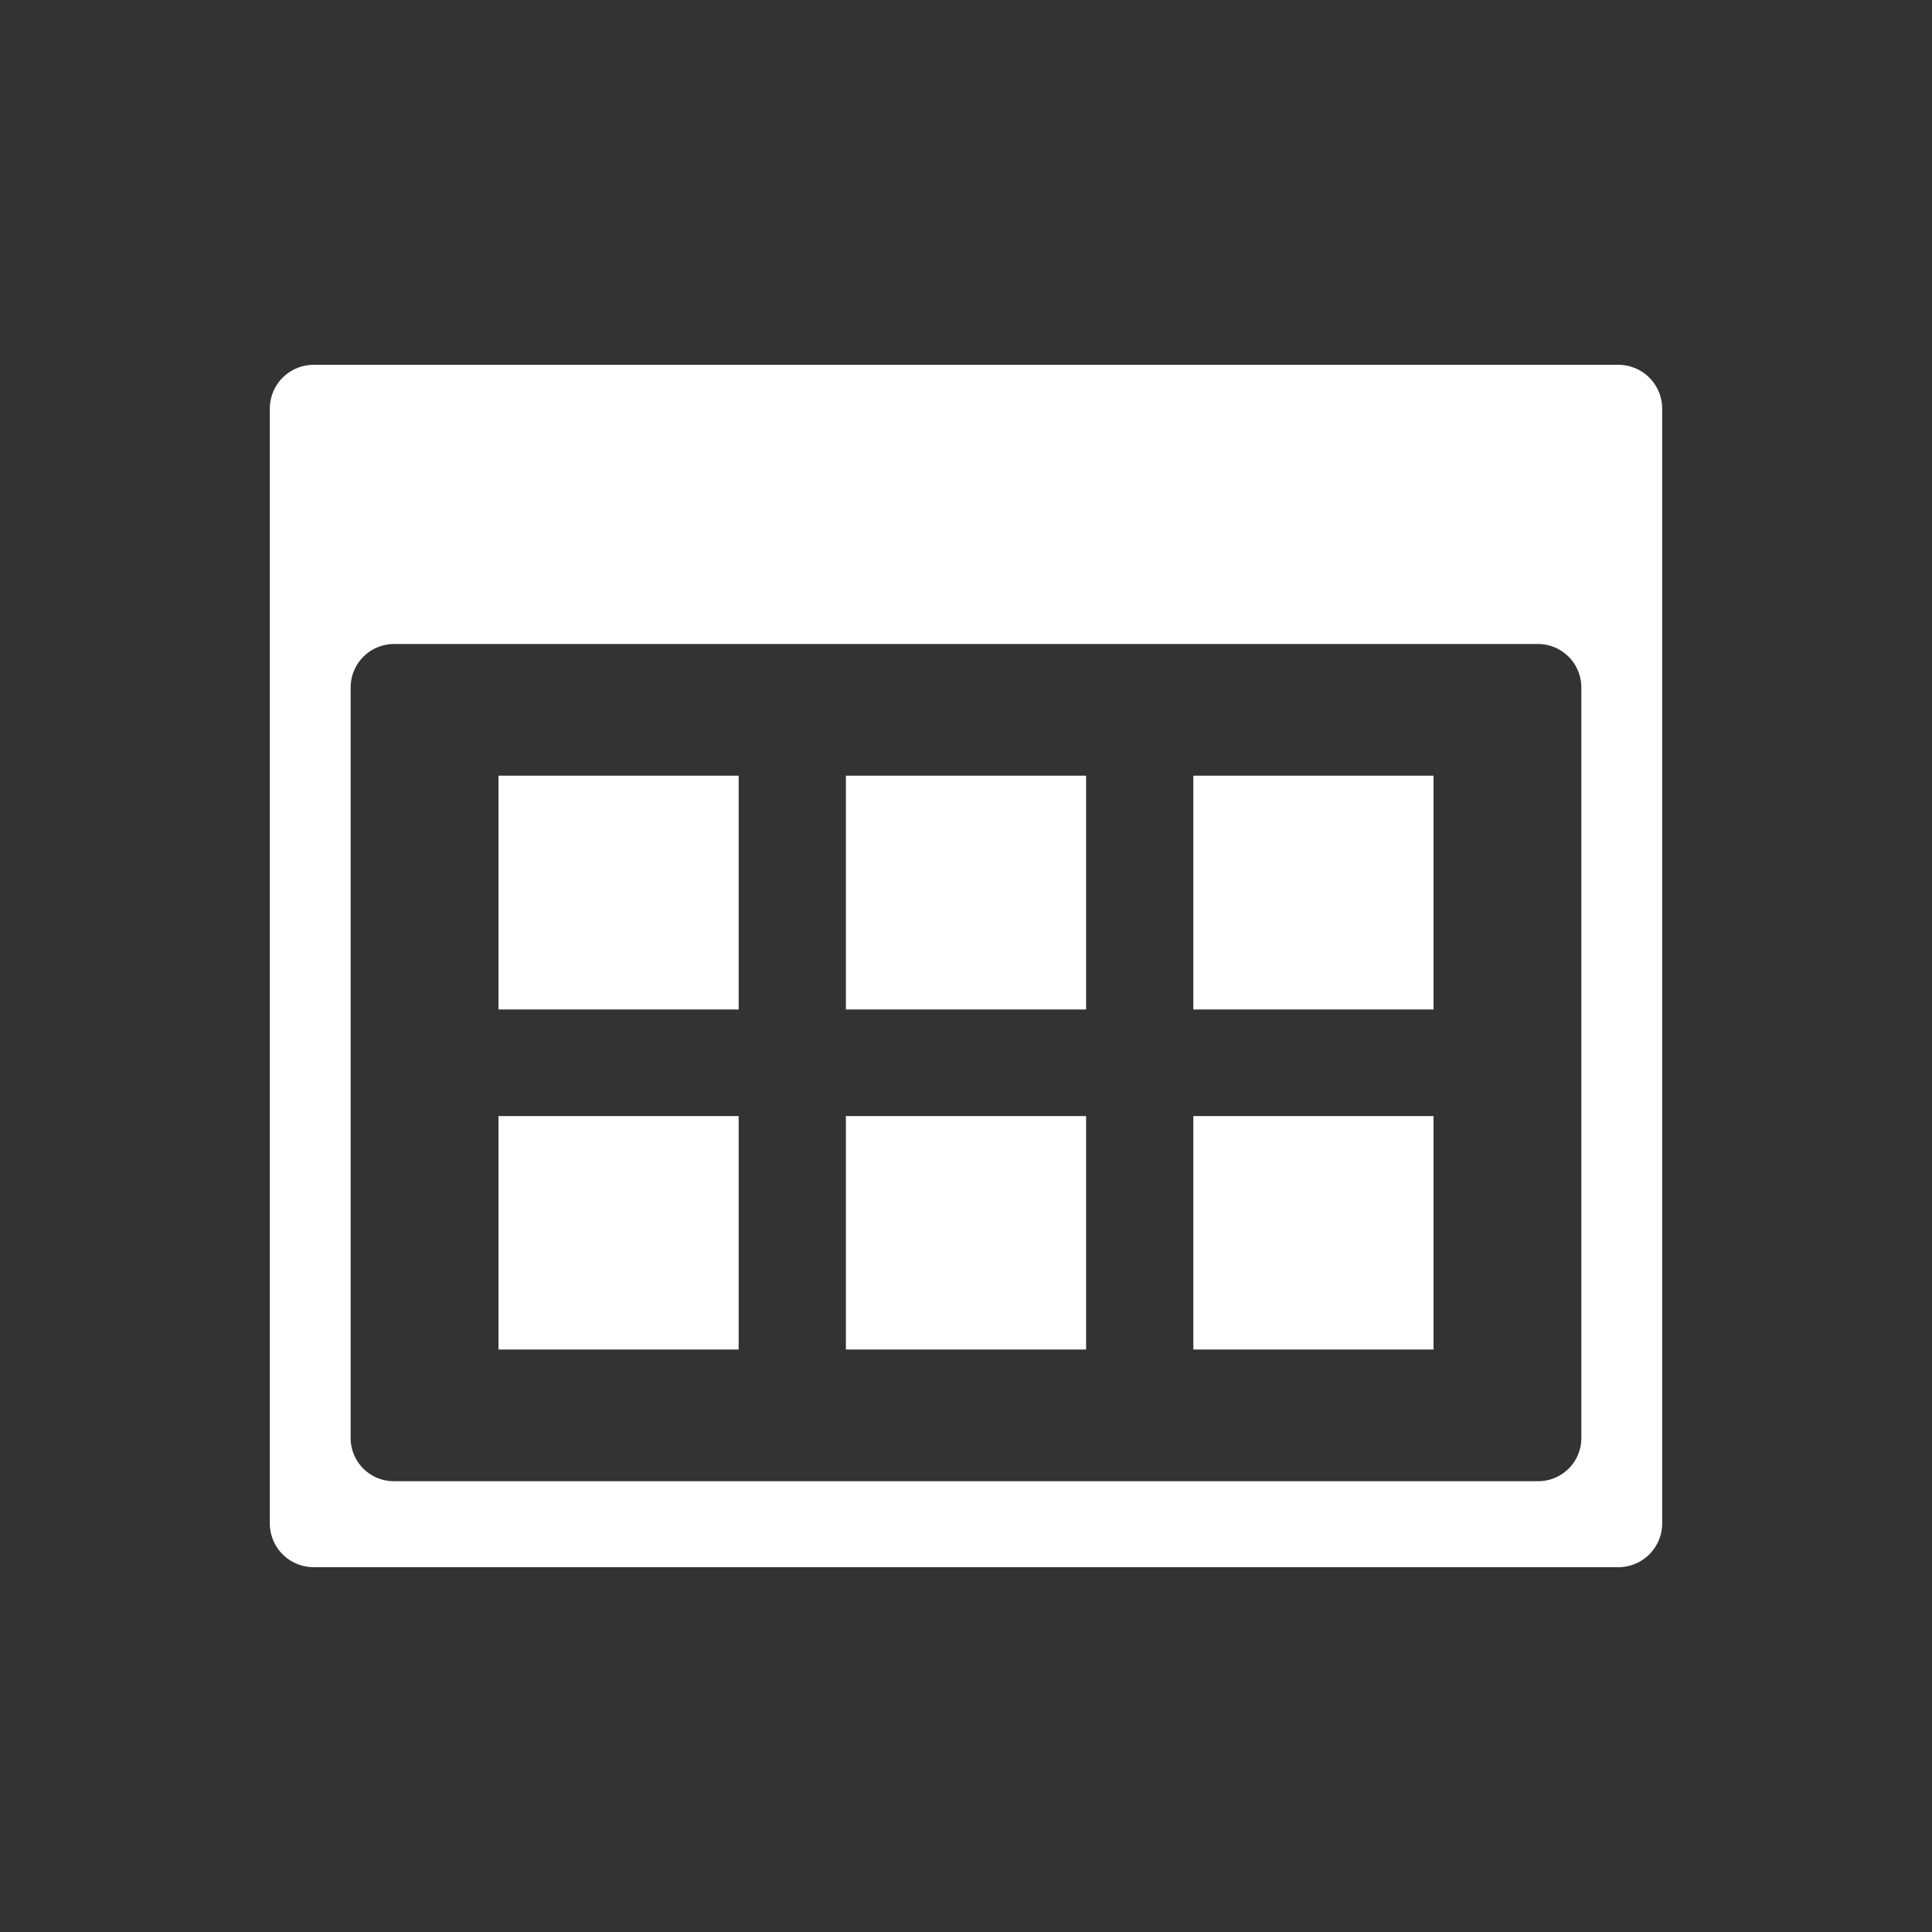 <svg id="Layer_1" data-name="Layer 1" xmlns="http://www.w3.org/2000/svg" viewBox="0 0 60 60"><rect x="0" y="0" width="60" height="60" fill="#333333" stroke="none"/><defs><style>.cls-1{fill:white;fill-rule:evenodd;}</style></defs><path class="cls-1" d="M50.27,11.33H9.73a1.36,1.36,0,0,0-1.35,1.35V47.32a1.36,1.36,0,0,0,1.35,1.35H50.27a1.36,1.36,0,0,0,1.35-1.35V12.68A1.36,1.36,0,0,0,50.27,11.33ZM47.76,46H12.24a1.34,1.34,0,0,1-1.35-1.35V21.35A1.35,1.35,0,0,1,12.24,20H47.76a1.35,1.35,0,0,1,1.35,1.35v23.3A1.34,1.34,0,0,1,47.76,46ZM22.94,24.09H15.48v7.26h7.46Zm10.79,0H26.27v7.26h7.46Zm10.79,0H37.06v7.26h7.46ZM22.94,34.66H15.48v7.25h7.46Zm10.79,0H26.27v7.25h7.46Zm10.79,0H37.06v7.25h7.46Z"/></svg>